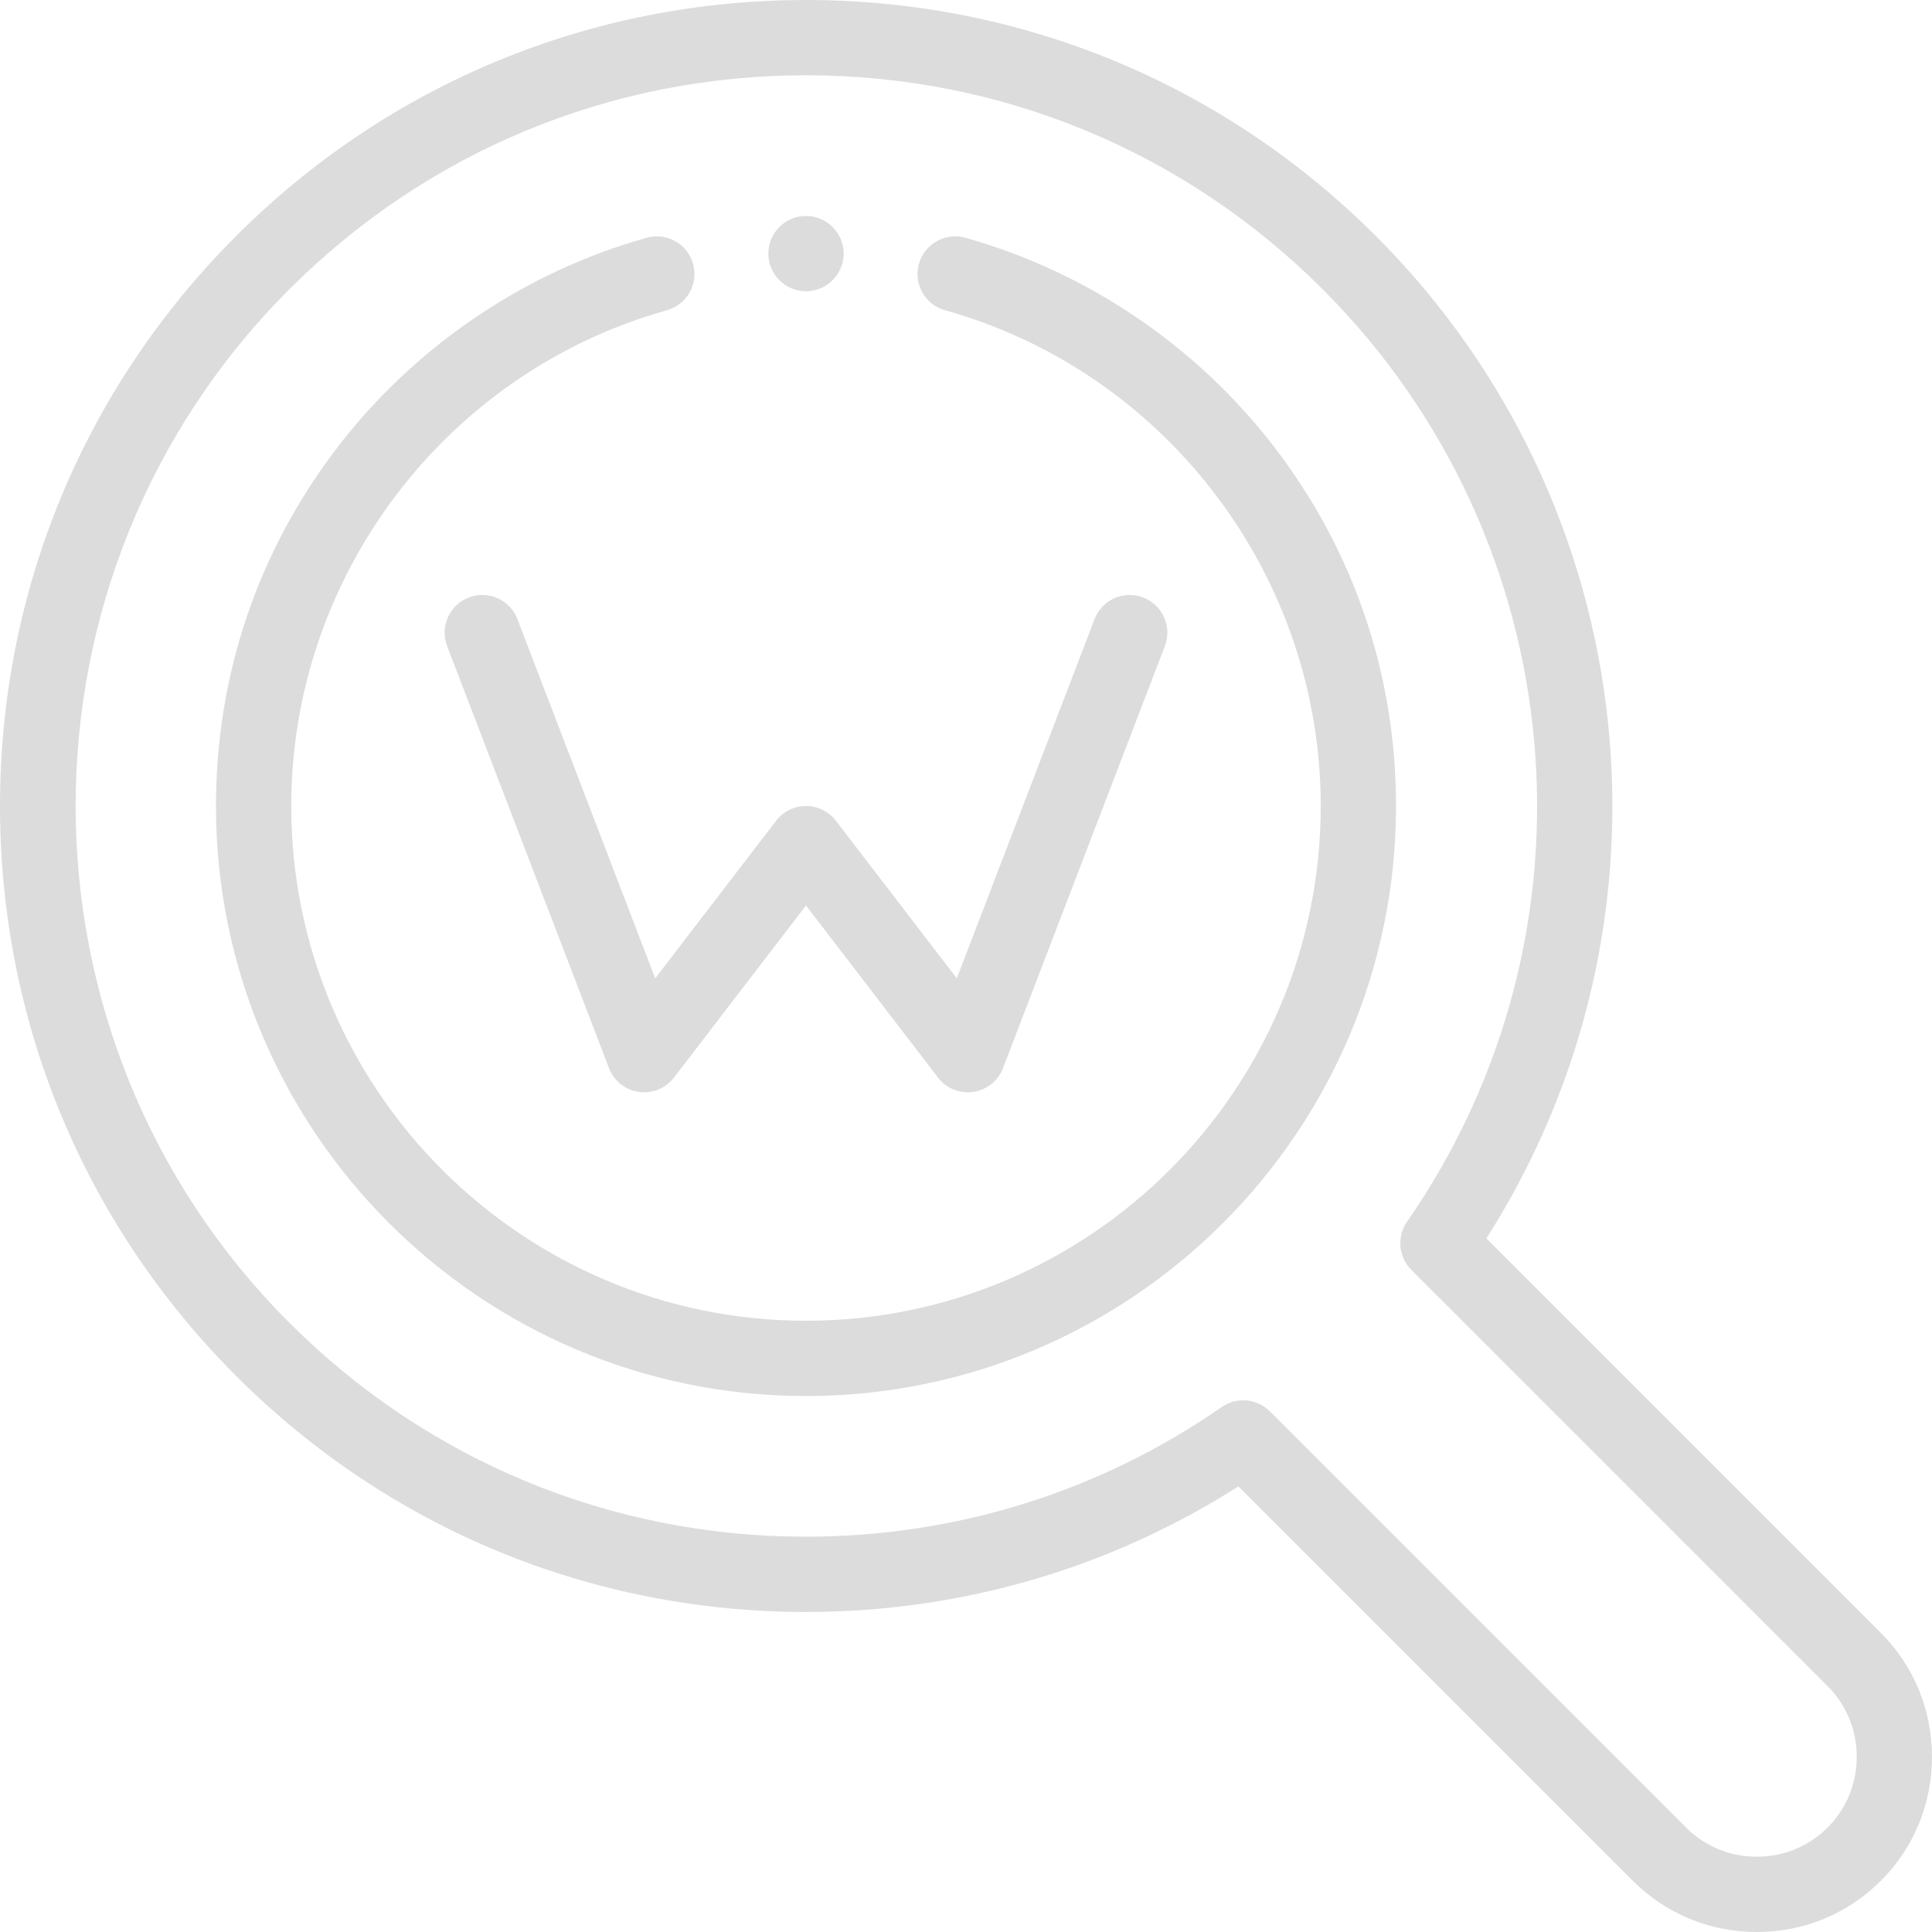 <svg height="512.001pt" viewBox="0 0 512.001 512.001" width="512.001pt" xmlns="http://www.w3.org/2000/svg"><g fill-rule="evenodd" fill="#dcdcdc"><path d="m498.438 432.727-104.539-104.535c53.602-84.059 41.867-194.496-29.266-265.629-40.344-40.344-93.98-62.562-151.035-62.562-57.055 0-110.691 22.219-151.035 62.562s-62.562 93.98-62.562 151.035c0 57.051 22.219 110.691 62.562 151.035 40.34 40.34 93.977 62.559 151.027 62.559 40.949 0 80.391-11.484 114.602-33.289l104.535 104.535c8.746 8.746 20.414 13.562 32.855 13.562 12.438 0 24.105-4.816 32.855-13.566 8.746-8.746 13.562-20.414 13.562-32.852 0-12.441-4.816-24.109-13.562-32.855zm-14.109 51.602c-4.977 4.98-11.637 7.723-18.746 7.723-7.113 0-13.77-2.742-18.75-7.723l-110.309-110.309c-1.93-1.93-4.484-2.922-7.055-2.922-1.977 0-3.961.582-5.684 1.777-32.414 22.48-70.52 34.367-110.195 34.367-51.723 0-100.348-20.145-136.922-56.719-75.5-75.5-75.5-198.355 0-273.855 36.574-36.574 85.203-56.719 136.93-56.719 51.723 0 100.352 20.145 136.93 56.719 66.285 66.285 75.688 170.215 22.348 247.117-2.75 3.961-2.266 9.324 1.145 12.738l110.309 110.309c4.98 4.98 7.723 11.637 7.723 18.746 0 7.113-2.742 13.77-7.723 18.75zm0 0"/><path d="m255.82 63.008c-5.309-1.484-10.809 1.613-12.293 6.918-1.484 5.305 1.609 10.809 6.914 12.293 58.625 16.406 99.57 70.43 99.57 131.379 0 75.219-61.195 136.414-136.414 136.414s-136.414-61.195-136.414-136.414c0-60.949 40.945-114.973 99.566-131.379 5.305-1.484 8.402-6.988 6.918-12.293-1.484-5.305-6.992-8.398-12.293-6.918-32.215 9.016-61.25 28.656-81.758 55.301-21.188 27.523-32.383 60.473-32.383 95.289 0 86.219 70.145 156.363 156.363 156.363s156.367-70.145 156.367-156.363c0-34.816-11.199-67.766-32.387-95.289-20.508-26.645-49.547-46.285-81.758-55.301zm0 0"/><path d="m213.598 213.598c-3.102 0-6.027 1.441-7.914 3.902l-32.047 41.781-36.516-95.203c-1.973-5.141-7.742-7.711-12.883-5.738-5.145 1.973-7.715 7.738-5.742 12.883l42.895 111.844c1.293 3.371 4.305 5.781 7.879 6.301 3.578.512 7.152-.941 9.348-3.805l34.98-45.602 34.977 45.602c1.902 2.484 4.84 3.906 7.914 3.906.477 0 .953-.035 1.434-.102 3.574-.52 6.59-2.93 7.883-6.301l42.895-111.844c1.973-5.145-.602-10.91-5.742-12.883-5.145-1.973-10.914.598-12.887 5.738l-36.512 95.203-32.047-41.781c-1.887-2.461-4.812-3.902-7.914-3.902zm0 0"/><path d="m213.598 77.184c5.492 0 9.977-4.48 9.977-9.977 0-5.492-4.484-9.977-9.977-9.977-5.496 0-9.977 4.484-9.977 9.977 0 5.496 4.48 9.977 9.977 9.977zm0 0"/></g></svg>
